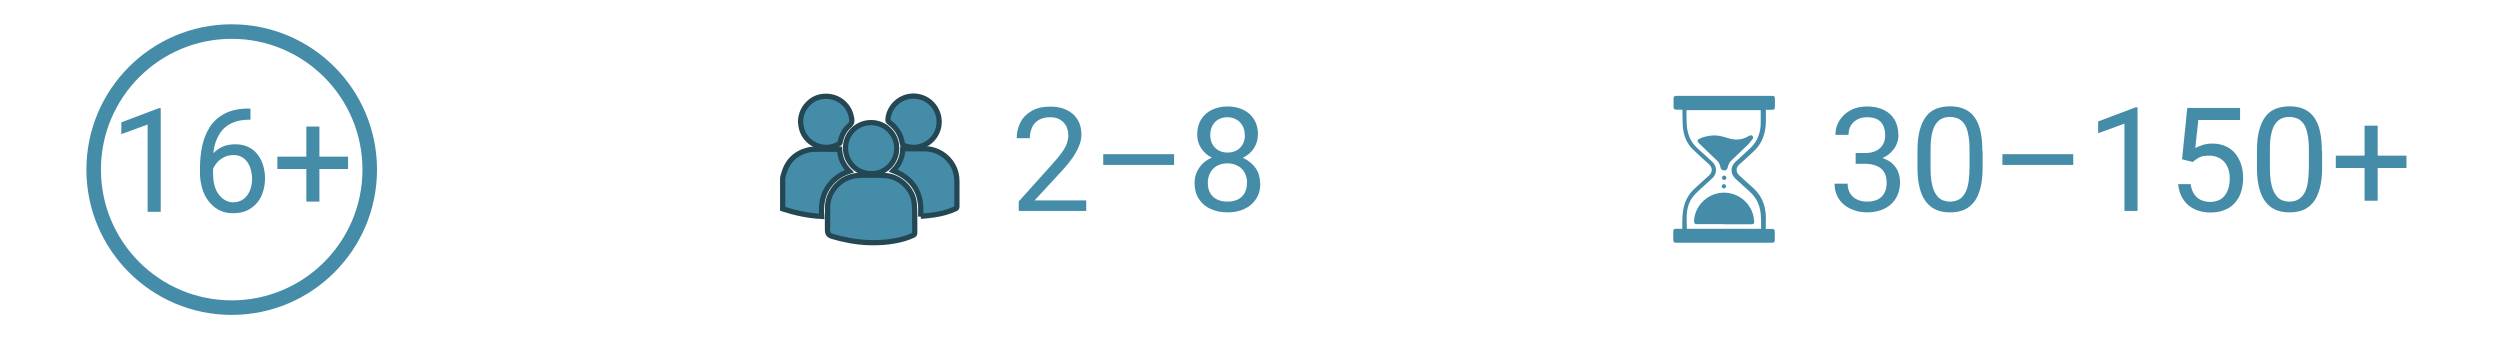 <?xml version="1.0" encoding="UTF-8"?>
<svg id="f" data-name="Bleed" xmlns="http://www.w3.org/2000/svg" viewBox="0 0 171.88 23.31">
  <defs>
    <style>
      .g, .h {
        fill: #458ca8;
      }

      .h {
        stroke: #244754;
        stroke-miterlimit: 10;
        stroke-width: .36px;
      }

      .i {
        fill: none;
        stroke: #458ca8;
      }
    </style>
  </defs>
  <g>
    <circle class="i" cx="15.93" cy="11.66" r="9.49"/>
    <g>
      <path class="g" d="M11.05,7.44v7.12h-.9v-6l-1.81.66v-.81l2.57-.97h.14Z"/>
      <path class="g" d="M17.14,7.47h.08v.76h-.08c-.48,0-.88.08-1.2.23-.32.15-.58.36-.76.62s-.32.55-.41.87c-.08.32-.12.65-.12.98v1.04c0,.31.04.59.11.83.07.24.18.45.31.61s.28.29.44.37c.16.08.33.13.51.13.21,0,.39-.04.55-.12.16-.08.3-.19.41-.34.11-.14.2-.32.26-.51.06-.2.09-.42.09-.65,0-.21-.03-.41-.08-.61-.05-.2-.13-.37-.24-.53-.11-.15-.24-.28-.4-.36-.16-.09-.35-.13-.57-.13-.25,0-.48.06-.7.18-.22.12-.39.28-.53.48-.14.2-.22.41-.24.64h-.48c.05-.37.13-.68.26-.94.12-.26.28-.47.47-.63.19-.16.4-.28.63-.36.23-.08.48-.11.74-.11.35,0,.66.07.91.2.26.13.47.31.63.53.17.22.29.47.37.75.08.28.12.56.12.85,0,.33-.05.65-.14.94s-.23.55-.42.77c-.19.22-.42.39-.69.52-.27.12-.59.18-.95.18-.38,0-.72-.08-1-.24-.29-.16-.52-.37-.71-.63s-.33-.55-.42-.88-.14-.65-.14-.98v-.42c0-.5.05-.99.15-1.47.1-.48.28-.91.52-1.3.25-.39.59-.7,1.03-.93.44-.23,1-.35,1.69-.35Z"/>
      <path class="g" d="M23.93,10.77v.85h-4.86v-.85h4.86ZM21.96,8.7v5.16h-.9v-5.16h.9Z"/>
    </g>
  </g>
  <g>
    <g>
      <path class="g" d="M74.68,13.76v.74h-4.64v-.65l2.32-2.58c.29-.32.51-.59.66-.81.16-.22.27-.42.33-.6.06-.18.1-.36.1-.54,0-.23-.05-.45-.14-.64-.1-.19-.24-.34-.42-.45-.18-.11-.41-.17-.67-.17-.31,0-.58.06-.79.18-.21.12-.37.29-.47.51-.1.22-.16.47-.16.75h-.9c0-.4.09-.76.26-1.09s.43-.59.78-.79.77-.29,1.27-.29c.45,0,.83.08,1.15.24s.56.38.73.66c.17.28.26.62.26,1,0,.21-.03.42-.1.63-.07.21-.17.42-.29.64-.12.21-.26.42-.42.62-.16.2-.33.41-.51.6l-1.9,2.06h3.55Z"/>
      <path class="g" d="M80.72,10.6v.74h-4.87v-.74h4.87Z"/>
      <path class="g" d="M86.65,12.59c0,.43-.1.8-.3,1.1-.2.3-.47.53-.81.68-.34.16-.72.23-1.15.23s-.81-.08-1.15-.23-.61-.38-.81-.68-.3-.67-.3-1.1c0-.28.05-.54.16-.78.11-.23.26-.44.46-.62.2-.18.44-.31.71-.41.27-.1.58-.14.91-.14.43,0,.82.08,1.16.25s.61.4.81.69c.2.29.29.63.29,1ZM86.48,9.26c0,.34-.09.65-.27.93-.18.28-.43.49-.74.65-.31.16-.67.24-1.07.24s-.77-.08-1.08-.24c-.32-.16-.56-.38-.74-.65-.18-.28-.27-.59-.27-.93,0-.41.09-.76.27-1.05.18-.29.43-.51.74-.66.31-.15.67-.23,1.08-.23s.77.08,1.08.23c.31.15.56.37.74.66.18.29.27.64.27,1.05ZM85.74,12.57c0-.26-.06-.49-.17-.7s-.27-.36-.48-.47c-.2-.11-.44-.17-.71-.17s-.51.06-.71.17c-.2.11-.35.27-.46.47s-.17.44-.17.7.05.51.16.7c.11.19.26.34.47.44.2.1.44.15.72.15s.52-.05.72-.15.36-.25.46-.44c.11-.19.16-.43.16-.7ZM85.58,9.28c0-.24-.05-.45-.15-.63-.1-.18-.24-.33-.42-.43s-.39-.16-.62-.16-.44.05-.62.15c-.18.1-.31.24-.41.42-.1.18-.15.4-.15.65s.05.46.15.64c.1.18.24.32.42.42.18.1.39.15.62.15s.44-.05.62-.15c.18-.1.32-.24.42-.42.1-.18.15-.39.15-.64Z"/>
    </g>
    <g>
      <path class="h" d="M53.81,12.24c.02-.09.04-.19.07-.28.25-.9.83-1.45,1.73-1.66.13-.03.28-.04.42-.04.53,0,1.06,0,1.59,0,.03,0,.06,0,.1,0,.03.58.25,1.09.67,1.51-.66.22-1.17.61-1.53,1.19-.36.59-.41,1.24-.37,1.92-.93-.05-1.81-.24-2.68-.52v-2.11Z"/>
      <path class="h" d="M56.9,15.09c0-.3,0-.59,0-.89.02-.86.62-1.69,1.43-1.99.28-.11.58-.16.88-.16.56,0,1.12-.01,1.67.02,1,.07,1.9.94,1.98,1.94.04.47.02.94.03,1.41,0,.2,0,.4,0,.6,0,.08-.03.11-.1.15-.39.19-.8.3-1.22.38-.61.12-1.23.15-1.85.13-.86-.03-1.71-.19-2.54-.44q-.29-.09-.29-.4c0-.25,0-.51,0-.76,0,0,0,0,0,0Z"/>
      <path class="h" d="M63.3,14.89c0-.26.01-.49,0-.72-.07-1.06-.61-1.82-1.55-2.29-.1-.05-.22-.09-.34-.14.41-.42.64-.91.66-1.51.07,0,.13,0,.18,0,.46,0,.92,0,1.38,0,.97.02,1.86.72,2.09,1.67.05.19.07.39.07.59,0,.57,0,1.14,0,1.71,0,.08-.03.12-.09.15-.47.22-.96.34-1.46.42-.3.05-.61.07-.94.1Z"/>
      <path class="h" d="M59.89,11.94c-.98,0-1.76-.79-1.76-1.76,0-.98.79-1.76,1.77-1.75.97,0,1.76.8,1.75,1.77,0,.97-.79,1.75-1.76,1.75Z"/>
      <path class="h" d="M55.04,8.37c0-.88.69-1.66,1.54-1.74.94-.1,1.77.5,1.95,1.4.01.05.02.11.03.16.02.17,0,.31-.16.44-.35.3-.55.7-.64,1.15,0,.05-.05.1-.09.12-1.06.61-2.42-.04-2.6-1.25-.01-.09-.02-.19-.03-.28Z"/>
      <path class="h" d="M64.57,8.37c0,1.25-1.28,2.11-2.42,1.63-.06-.03-.1-.06-.11-.13-.1-.63-.42-1.12-.94-1.49-.03-.02-.06-.09-.05-.14.01-.63.48-1.27,1.1-1.51,1.03-.4,2.14.2,2.38,1.27.03.12.03.24.04.36Z"/>
    </g>
  </g>
  <g>
    <g>
      <path class="g" d="M121.38,15.74c.18,0,.32,0,.46,0,.12,0,.17.05.18.17,0,.2,0,.41,0,.61,0,.11-.05.16-.16.17-.03,0-.07,0-.1,0-2.15,0-4.31,0-6.46,0-.23,0-.26-.03-.26-.26,0-.18,0-.35,0-.53,0-.12.06-.17.18-.17.14,0,.28,0,.44,0,0-.06,0-.11,0-.16,0-.42,0-.85.09-1.27.11-.51.35-.95.73-1.31.34-.31.68-.62,1.02-.93.25-.23.25-.53,0-.76-.38-.35-.77-.69-1.13-1.05-.4-.39-.6-.9-.66-1.45-.04-.37-.03-.74-.04-1.12,0-.04,0-.09,0-.14-.15,0-.28,0-.41,0-.16,0-.2-.05-.2-.2,0-.19,0-.38,0-.57,0-.13.05-.18.18-.18,2.2,0,4.41,0,6.61,0,.13,0,.18.05.18.19,0,.19,0,.39,0,.58,0,.14-.05.18-.19.19-.14,0-.28,0-.43,0,0,.26,0,.5,0,.75,0,.55-.11,1.08-.39,1.56-.18.3-.44.54-.69.77-.26.23-.52.47-.77.7-.22.2-.22.5,0,.71.32.29.64.59.97.88.55.49.82,1.11.87,1.83.02.32,0,.64,0,.98ZM115.98,15.73h5.1s0-.08,0-.11c0-.27,0-.53-.02-.8-.04-.65-.27-1.21-.77-1.65-.32-.29-.64-.58-.96-.87-.38-.35-.38-.84,0-1.19.32-.29.64-.58.95-.87.21-.19.38-.4.51-.65.15-.3.24-.63.26-.97.01-.35,0-.7,0-1.05h-5.1s0,.07,0,.1c0,.31,0,.61.02.92.04.64.27,1.2.76,1.63.33.29.65.59.98.89.36.33.36.83,0,1.16-.24.23-.5.44-.74.67-.19.18-.38.35-.54.54-.3.36-.43.8-.46,1.25-.02.32,0,.65,0,.98Z"/>
      <path class="g" d="M118.53,15.41c-.62,0-1.23,0-1.85,0-.17,0-.21-.04-.21-.21.03-.98.83-1.82,1.81-1.94,1.04-.13,2.05.56,2.28,1.63.02.1.03.19.04.29.02.2-.02.24-.23.24-.61,0-1.23,0-1.84,0Z"/>
      <path class="g" d="M117.84,9.31c.33,0,.64.08.94.18.5.16.98.15,1.43-.13.02-.01.05-.02.07-.03.07-.04.15-.05.21.02.06.07.05.14,0,.21-.11.14-.21.28-.33.4-.37.36-.74.71-1.12,1.07-.13.13-.22.28-.25.46-.03.16-.11.23-.24.23-.14,0-.25-.08-.27-.24-.03-.18-.11-.32-.24-.45-.42-.39-.83-.79-1.24-1.19-.13-.13-.12-.23.05-.31.32-.14.65-.21,1-.22Z"/>
      <path class="g" d="M118.54,12.07c.08,0,.15.07.15.16,0,.09-.07.15-.16.14-.08,0-.14-.07-.14-.15,0-.08.07-.15.16-.15Z"/>
      <path class="g" d="M118.53,12.96c-.08,0-.16-.07-.16-.15,0-.08.07-.15.15-.15.09,0,.14.05.15.14,0,.09-.06.15-.15.16Z"/>
    </g>
    <g>
      <path class="g" d="M127.58,11.26v-.54h.77c.45,0,.82.05,1.12.16s.53.25.7.43c.17.18.29.37.36.59.07.21.1.42.1.63,0,.33-.06.62-.17.88-.11.26-.27.47-.47.65-.2.18-.44.31-.71.4-.27.09-.57.14-.89.14s-.6-.04-.87-.13c-.27-.09-.51-.21-.72-.38-.21-.17-.37-.37-.49-.62-.12-.25-.18-.52-.18-.84h.9c0,.25.05.46.16.65.11.18.26.33.47.43.2.1.44.15.72.15s.51-.05.71-.14c.2-.1.35-.24.46-.44.11-.19.16-.44.16-.73s-.06-.54-.18-.73-.3-.33-.52-.42c-.23-.09-.49-.14-.8-.14h-.64ZM127.58,10.52h.64c.31,0,.57-.05.78-.16.21-.11.36-.25.46-.43.1-.18.15-.39.15-.62,0-.27-.05-.5-.14-.69s-.23-.32-.41-.42c-.18-.09-.41-.14-.69-.14-.25,0-.48.05-.67.15-.19.1-.34.24-.45.42-.11.18-.16.4-.16.64h-.9c0-.36.09-.69.27-.98.18-.29.44-.53.77-.71.33-.18.71-.26,1.15-.26s.8.08,1.12.23.57.37.75.67.27.67.27,1.11c0,.18-.04.37-.12.57-.08.2-.21.39-.39.57-.17.18-.4.32-.67.43s-.61.17-.99.17h-.77v-.54Z"/>
      <path class="g" d="M136.31,10.4v1.08c0,.58-.05,1.07-.16,1.47s-.25.72-.45.96-.43.42-.7.53c-.27.11-.58.16-.93.16-.27,0-.52-.03-.75-.1s-.44-.18-.62-.33c-.18-.15-.34-.35-.47-.59s-.23-.54-.3-.89c-.07-.35-.1-.75-.1-1.22v-1.08c0-.58.05-1.07.16-1.46.11-.39.26-.71.45-.95s.43-.41.7-.51c.27-.1.58-.16.92-.16.28,0,.53.03.76.1.23.07.44.17.62.32.18.14.34.34.46.57.13.24.23.53.29.87.07.34.1.75.1,1.21ZM135.41,11.62v-1.38c0-.32-.02-.6-.06-.84-.04-.24-.09-.45-.16-.62-.07-.17-.16-.31-.27-.42-.11-.11-.23-.19-.38-.24-.14-.05-.3-.08-.47-.08-.21,0-.4.04-.57.12-.17.08-.3.21-.42.38-.11.17-.2.4-.26.68-.06.28-.09.62-.09,1.02v1.38c0,.32.02.6.06.84.04.24.09.45.17.63.07.18.17.32.27.44.11.11.23.2.37.25.14.05.3.08.47.08.22,0,.41-.04.58-.13.17-.08.3-.22.42-.4.11-.18.2-.41.25-.7.05-.28.08-.62.08-1.02Z"/>
      <path class="g" d="M142.54,10.6v.74h-4.87v-.74h4.87Z"/>
      <path class="g" d="M146.96,7.38v7.12h-.9v-6l-1.81.66v-.81l2.57-.97h.14Z"/>
      <path class="g" d="M150.74,11.13l-.72-.18.36-3.53h3.63v.83h-2.87l-.21,1.93c.13-.07.29-.14.49-.21.2-.06.43-.1.69-.1.33,0,.62.06.88.17s.48.27.66.48c.18.21.32.46.42.75s.15.62.15.98c0,.34-.05.65-.14.94-.09.29-.23.53-.42.75-.18.21-.42.38-.7.49-.28.12-.61.18-.99.18-.29,0-.56-.04-.81-.12-.26-.08-.48-.2-.68-.36-.2-.16-.36-.37-.49-.61-.13-.25-.2-.53-.24-.86h.86c.04.27.12.49.23.67.12.18.27.32.46.41.19.09.41.14.66.14.21,0,.4-.04.57-.11.17-.07.31-.18.42-.32.11-.14.2-.31.26-.51.06-.2.09-.42.09-.67,0-.22-.03-.43-.09-.62-.06-.19-.15-.36-.27-.5-.12-.14-.27-.25-.45-.33-.18-.08-.38-.12-.6-.12-.3,0-.53.04-.68.12-.15.08-.31.19-.47.33Z"/>
      <path class="g" d="M159.65,10.4v1.08c0,.58-.05,1.07-.16,1.47s-.25.72-.45.96-.43.42-.7.53c-.27.11-.58.16-.93.16-.27,0-.52-.03-.75-.1s-.44-.18-.62-.33c-.18-.15-.34-.35-.47-.59s-.23-.54-.3-.89c-.07-.35-.1-.75-.1-1.22v-1.08c0-.58.05-1.07.16-1.46.11-.39.26-.71.45-.95s.43-.41.7-.51c.27-.1.58-.16.92-.16.28,0,.53.03.76.1.23.07.44.17.62.32.18.14.34.34.46.57.13.24.23.53.29.87.07.34.1.75.1,1.21ZM158.74,11.62v-1.38c0-.32-.02-.6-.06-.84-.04-.24-.09-.45-.16-.62-.07-.17-.16-.31-.27-.42-.11-.11-.23-.19-.38-.24-.14-.05-.3-.08-.47-.08-.21,0-.4.04-.57.12-.17.08-.3.21-.42.38-.11.17-.2.4-.26.68-.06.28-.09.62-.09,1.02v1.38c0,.32.02.6.06.84.04.24.09.45.17.63.07.18.17.32.27.44.11.11.23.2.37.25.14.05.3.08.47.08.22,0,.41-.04.58-.13.17-.08.3-.22.42-.4.11-.18.2-.41.25-.7.05-.28.08-.62.08-1.02Z"/>
      <path class="g" d="M165.45,10.7v.85h-4.86v-.85h4.86ZM163.47,8.64v5.16h-.9v-5.16h.9Z"/>
    </g>
  </g>
</svg>